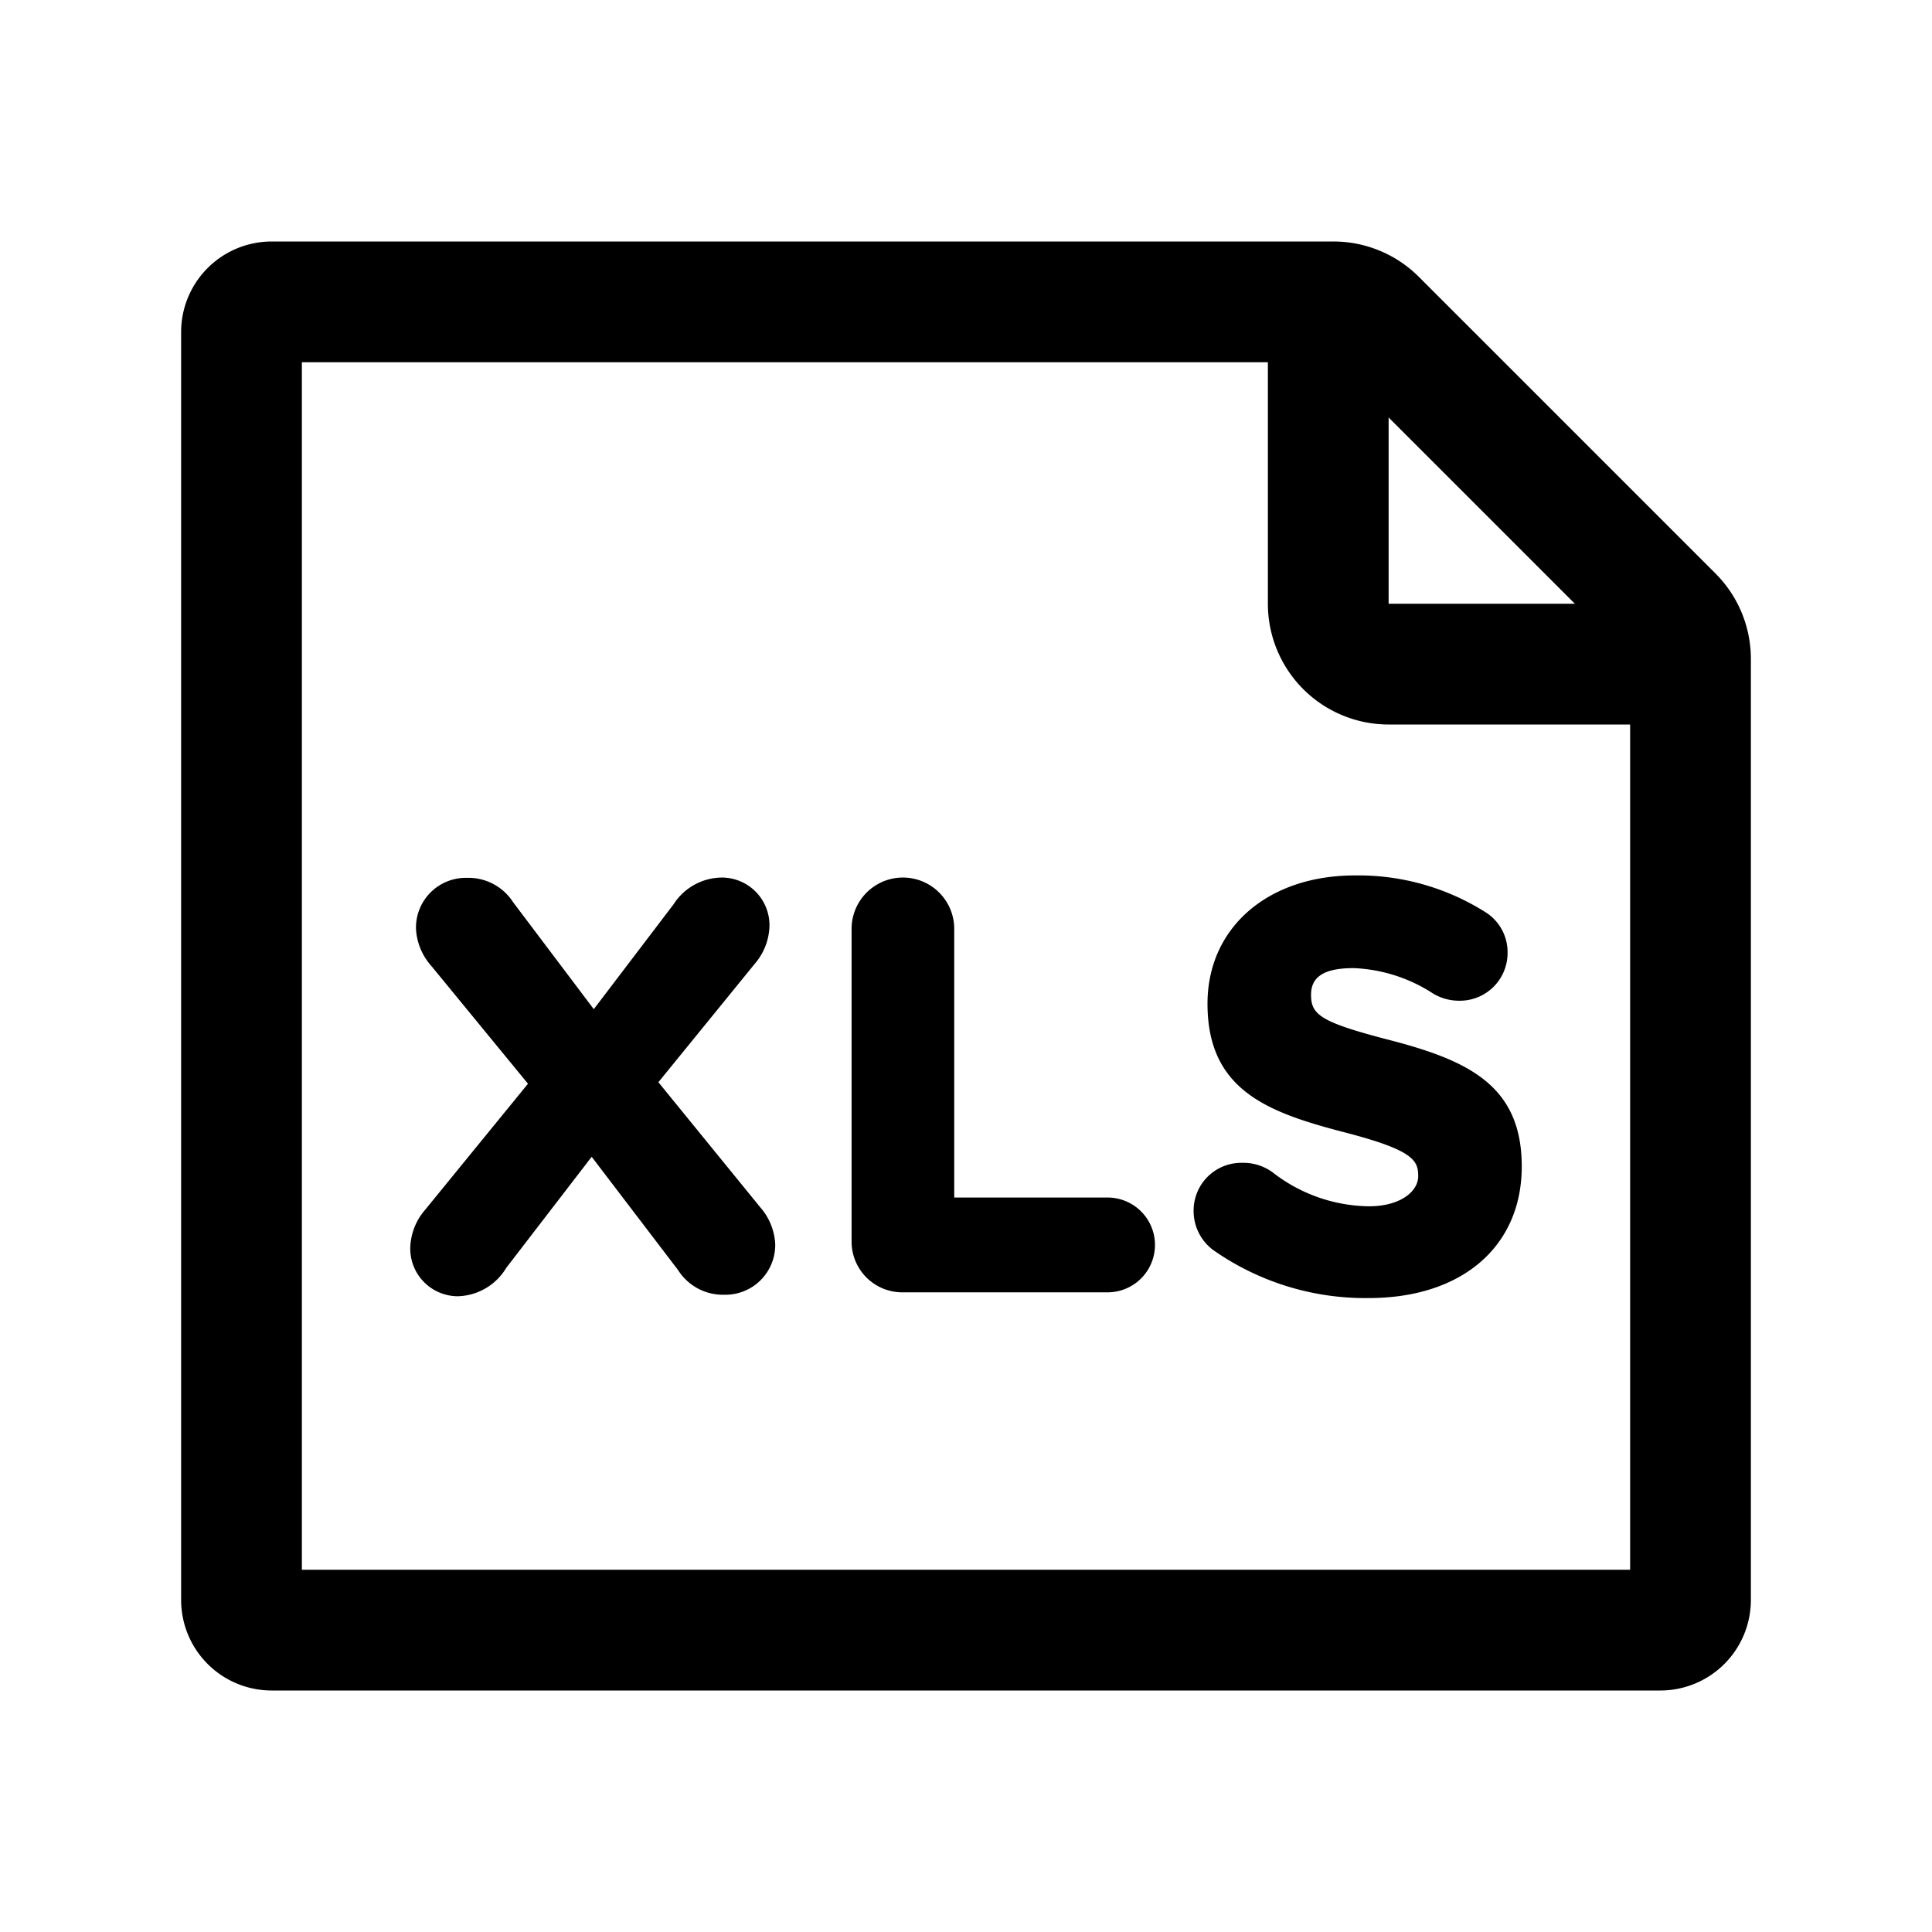 <svg viewBox="0 0 64 64"><path d="M36.69,39.67H31.61v-8.9a1.7,1.7,0,1,0-3.4,0V41.11a1.68,1.68,0,0,0,1.7,1.7h6.78a1.57,1.57,0,0,0,0-3.14ZM21.81,35.85,25,31.93a2,2,0,0,0,.49-1.27,1.58,1.58,0,0,0-1.57-1.59,1.92,1.92,0,0,0-1.61.89l-2.64,3.47L17,29.89a1.76,1.76,0,0,0-1.54-.81,1.65,1.65,0,0,0-1.68,1.68A2,2,0,0,0,14.29,32l3.2,3.9-3.41,4.18h0a2,2,0,0,0-.49,1.27,1.58,1.58,0,0,0,1.57,1.59A1.93,1.93,0,0,0,16.77,42l2.83-3.68,2.86,3.75a1.76,1.76,0,0,0,1.54.82,1.65,1.65,0,0,0,1.68-1.68A2,2,0,0,0,25.19,40ZM56.83,19,47,9.17A4,4,0,0,0,44.17,8H9a3,3,0,0,0-3,3V53a3,3,0,0,0,3,3H55a3,3,0,0,0,3-3V21.83A4,4,0,0,0,56.83,19ZM46,13.83,52.17,20H46ZM54,52H10V12H42v8a4,4,0,0,0,4,4h8ZM40,33.25c0,2.87,2,3.6,4.54,4.26,2.28.59,2.44.93,2.44,1.45s-.61,1-1.63,1a5.29,5.29,0,0,1-3.2-1.13,1.64,1.64,0,0,0-1-.31,1.58,1.58,0,0,0-1.61,1.59,1.61,1.61,0,0,0,.65,1.3A8.77,8.77,0,0,0,45.34,43c3.08,0,5.07-1.7,5.07-4.36s-1.74-3.5-4.35-4.18c-2.32-.6-2.63-.84-2.63-1.51s.56-.88,1.42-.88a5.21,5.21,0,0,1,2.62.84,1.66,1.66,0,0,0,.86.24,1.58,1.58,0,0,0,1.61-1.59,1.56,1.56,0,0,0-.76-1.36,7.88,7.88,0,0,0-4.3-1.2C42,29,40,30.73,40,33.25Z"/></svg>